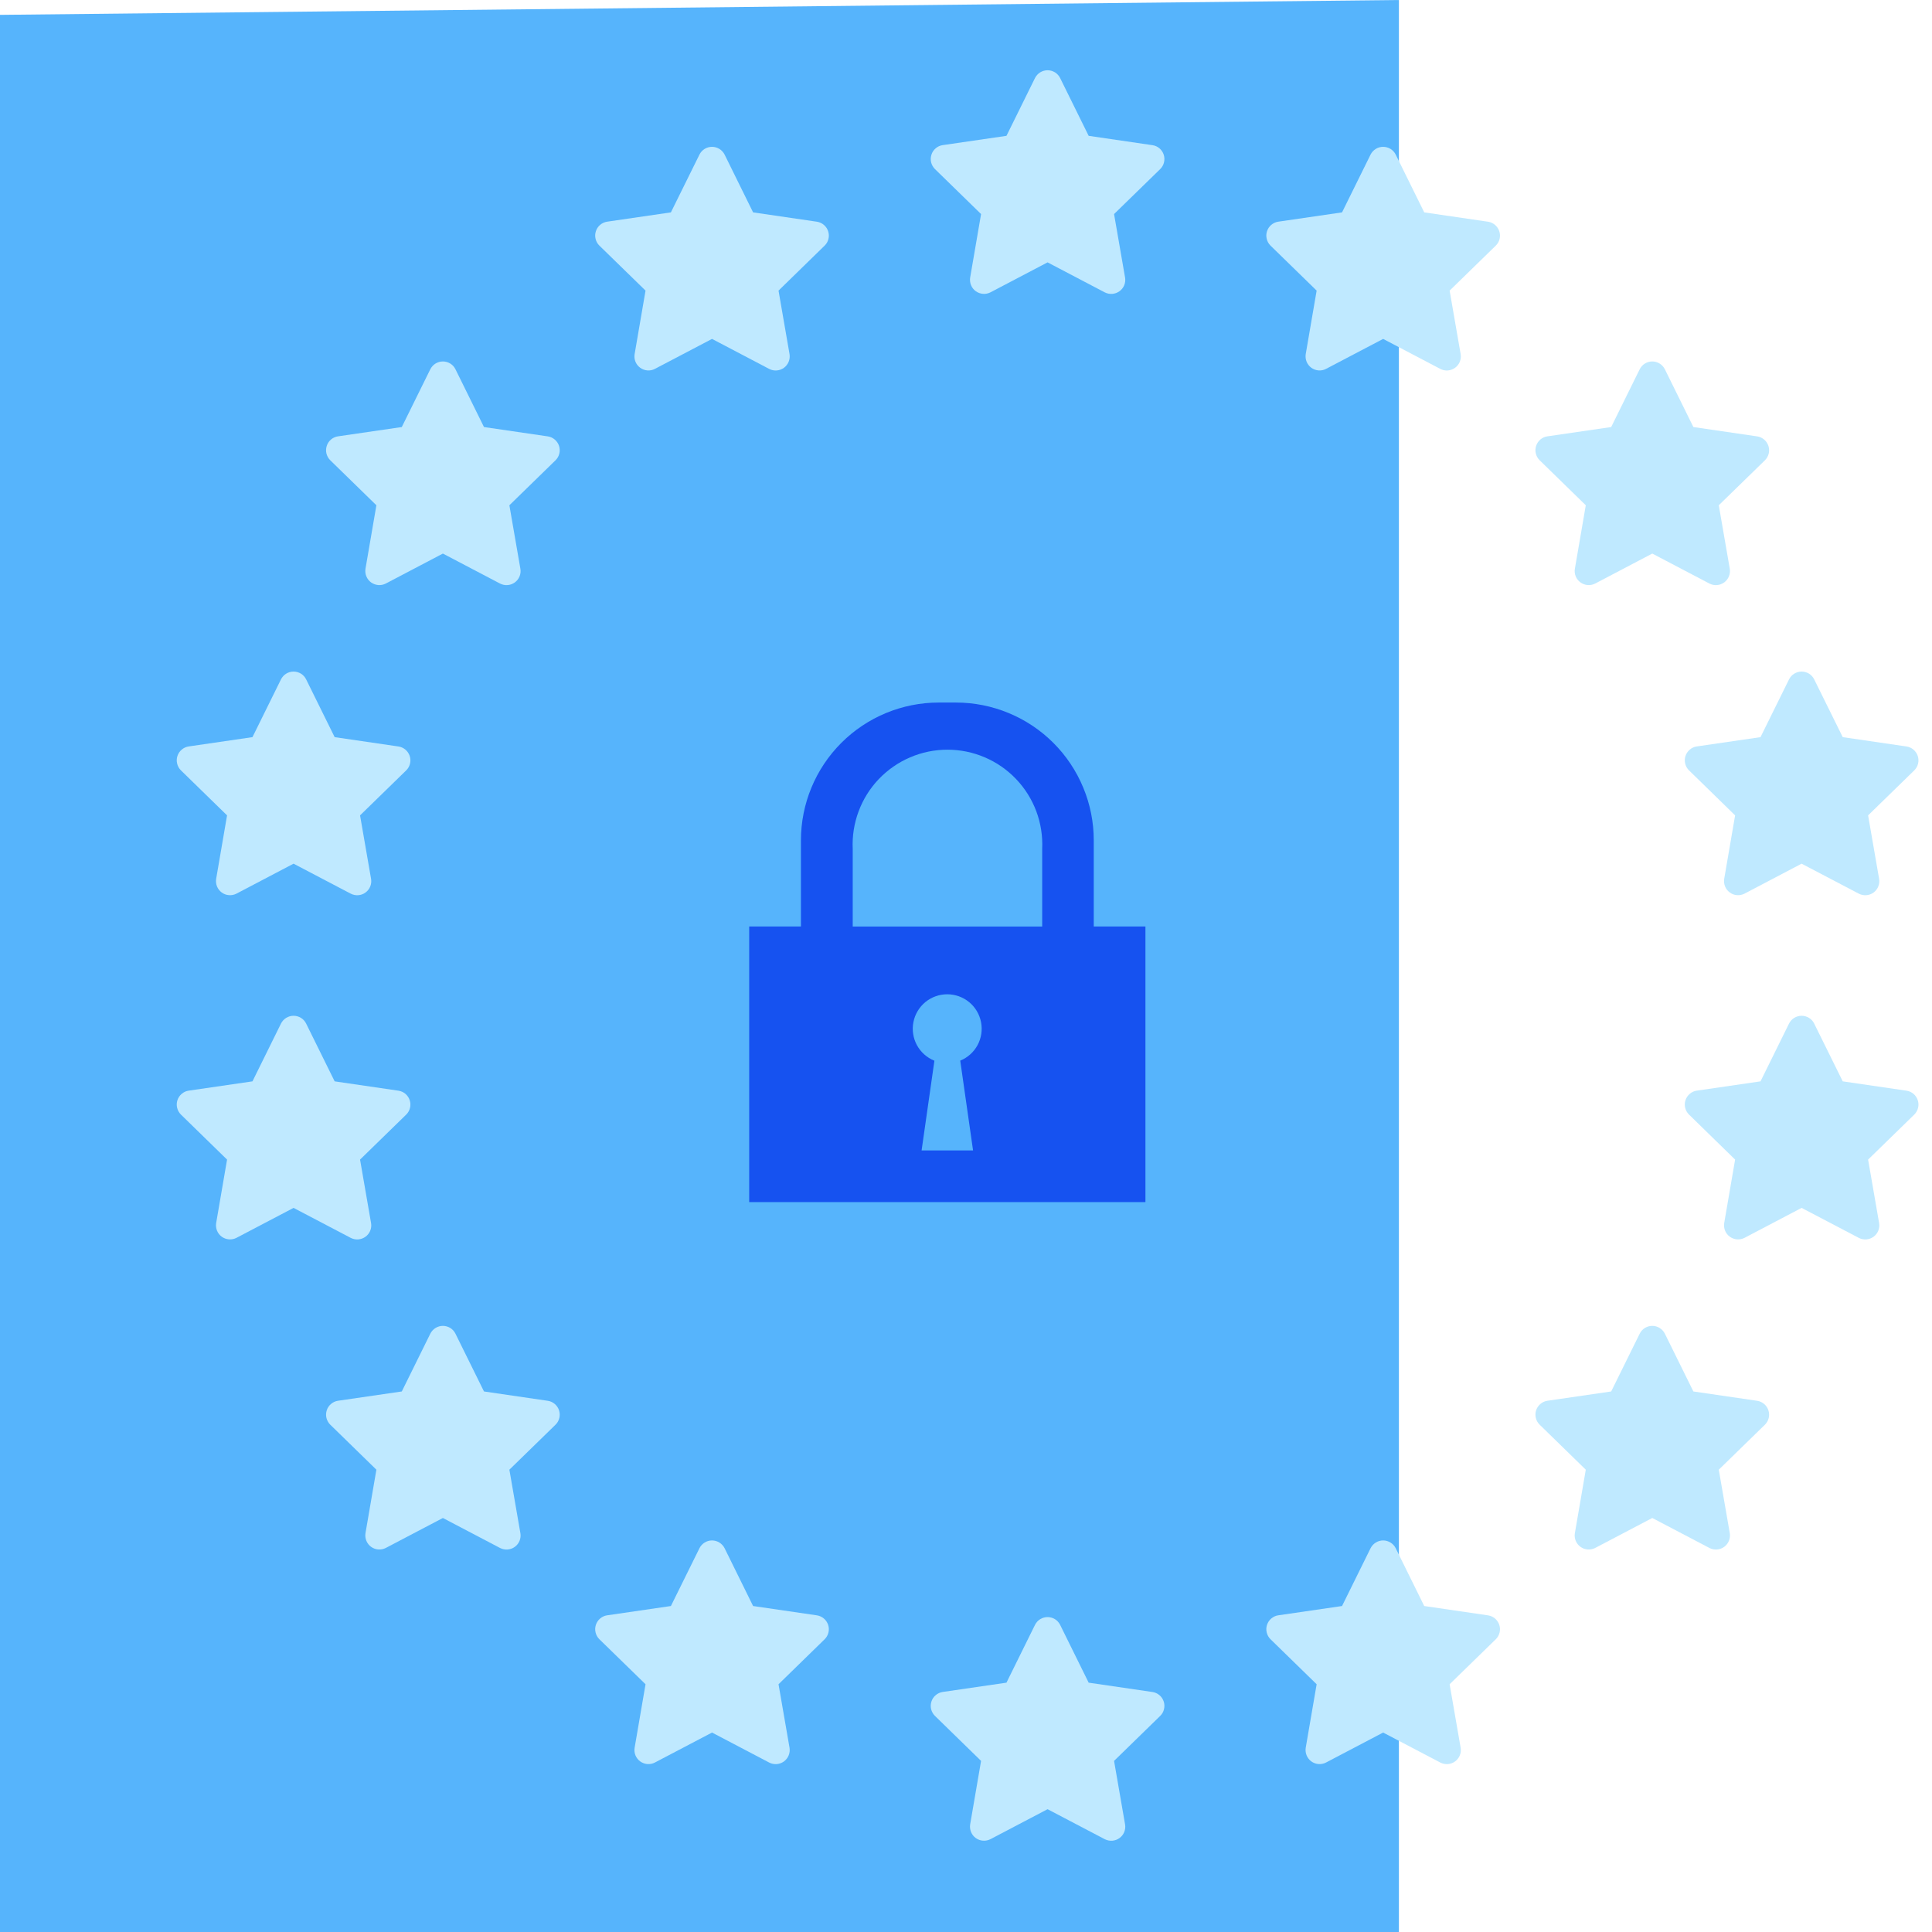 <svg viewBox="0 0 55 55" fill="none" xmlns="http://www.w3.org/2000/svg">
<path d="M39.824 0L0 0.423V55H39.824V0Z" fill="#56B4FC"/>
<path d="M14.107 19L39.825 35.575L14.107 19Z" fill="#1652F0"/>
<path d="M29.465 2.22L28.652 3.867L26.834 4.132C26.761 4.143 26.693 4.174 26.637 4.222C26.58 4.27 26.538 4.333 26.516 4.403C26.493 4.474 26.49 4.549 26.507 4.621C26.525 4.693 26.562 4.758 26.614 4.811L27.929 6.094L27.618 7.904C27.607 7.976 27.616 8.051 27.644 8.119C27.672 8.188 27.718 8.247 27.778 8.29C27.838 8.333 27.909 8.359 27.982 8.365C28.056 8.371 28.13 8.356 28.195 8.323L29.822 7.469L31.452 8.324C31.518 8.357 31.592 8.372 31.665 8.366C31.739 8.36 31.809 8.334 31.869 8.291C31.929 8.248 31.976 8.189 32.004 8.12C32.032 8.052 32.041 7.977 32.029 7.905L31.715 6.094L33.03 4.812C33.083 4.759 33.12 4.694 33.137 4.622C33.154 4.55 33.152 4.475 33.129 4.404C33.106 4.334 33.064 4.271 33.008 4.223C32.952 4.175 32.883 4.144 32.81 4.133L30.992 3.867L30.179 2.22C30.146 2.154 30.095 2.098 30.032 2.059C29.969 2.021 29.896 2 29.822 2C29.748 2 29.676 2.021 29.613 2.059C29.55 2.098 29.499 2.154 29.465 2.22Z" fill="#BFE9FF"/>
<path d="M39.018 4.399L38.205 6.046L36.387 6.311C36.314 6.323 36.246 6.354 36.19 6.402C36.133 6.45 36.092 6.513 36.069 6.583C36.046 6.654 36.043 6.729 36.061 6.801C36.078 6.873 36.115 6.938 36.167 6.99L37.482 8.273L37.171 10.083C37.16 10.156 37.169 10.231 37.197 10.299C37.225 10.367 37.272 10.426 37.331 10.47C37.391 10.513 37.462 10.539 37.535 10.545C37.609 10.551 37.683 10.536 37.748 10.502L39.375 9.648L41.005 10.503C41.071 10.537 41.145 10.552 41.218 10.546C41.292 10.54 41.363 10.514 41.422 10.471C41.482 10.427 41.529 10.368 41.557 10.3C41.585 10.232 41.594 10.157 41.582 10.084L41.268 8.273L42.583 6.991C42.636 6.939 42.673 6.874 42.69 6.802C42.708 6.73 42.705 6.655 42.682 6.584C42.659 6.514 42.617 6.451 42.561 6.403C42.505 6.355 42.437 6.324 42.363 6.312L40.545 6.046L39.732 4.399C39.699 4.333 39.648 4.278 39.585 4.239C39.522 4.2 39.449 4.18 39.375 4.18C39.301 4.18 39.229 4.2 39.166 4.239C39.103 4.278 39.052 4.333 39.018 4.399Z" fill="#BFE9FF"/>
<path d="M46.68 10.51L45.867 12.157L44.049 12.422C43.975 12.433 43.907 12.464 43.851 12.512C43.795 12.56 43.753 12.623 43.73 12.694C43.707 12.764 43.704 12.839 43.722 12.911C43.739 12.983 43.776 13.049 43.829 13.101L45.144 14.384L44.833 16.194C44.821 16.267 44.83 16.341 44.858 16.409C44.886 16.478 44.933 16.537 44.993 16.58C45.052 16.623 45.123 16.649 45.197 16.655C45.27 16.661 45.344 16.646 45.41 16.613L47.037 15.759L48.667 16.614C48.732 16.647 48.806 16.662 48.88 16.656C48.953 16.65 49.024 16.624 49.084 16.581C49.143 16.538 49.19 16.479 49.218 16.41C49.246 16.342 49.255 16.267 49.244 16.195L48.93 14.384L50.245 13.102C50.297 13.05 50.334 12.984 50.352 12.912C50.369 12.84 50.366 12.765 50.343 12.694C50.32 12.624 50.279 12.562 50.222 12.514C50.166 12.466 50.098 12.434 50.025 12.423L48.207 12.157L47.394 10.51C47.36 10.444 47.309 10.388 47.246 10.349C47.183 10.311 47.111 10.29 47.037 10.29C46.963 10.29 46.89 10.311 46.827 10.349C46.764 10.388 46.713 10.444 46.68 10.51Z" fill="#BFE9FF"/>
<path d="M50.931 19.338L50.118 20.985L48.3 21.25C48.227 21.261 48.159 21.293 48.103 21.341C48.047 21.389 48.005 21.451 47.982 21.522C47.959 21.592 47.956 21.667 47.974 21.739C47.991 21.811 48.028 21.877 48.081 21.929L49.395 23.212L49.084 25.022C49.073 25.095 49.082 25.169 49.11 25.238C49.138 25.306 49.185 25.365 49.245 25.408C49.304 25.452 49.375 25.478 49.448 25.483C49.522 25.489 49.596 25.474 49.661 25.441L51.288 24.587L52.919 25.442C52.984 25.475 53.058 25.49 53.132 25.484C53.205 25.479 53.276 25.453 53.336 25.409C53.395 25.366 53.442 25.307 53.47 25.238C53.498 25.17 53.507 25.096 53.495 25.023L53.181 23.212L54.496 21.93C54.549 21.878 54.586 21.812 54.603 21.74C54.621 21.668 54.618 21.593 54.595 21.523C54.572 21.452 54.531 21.39 54.474 21.342C54.418 21.294 54.35 21.262 54.276 21.251L52.459 20.985L51.645 19.338C51.612 19.272 51.561 19.216 51.498 19.177C51.435 19.139 51.362 19.118 51.288 19.118C51.215 19.118 51.142 19.139 51.079 19.177C51.016 19.216 50.965 19.272 50.931 19.338Z" fill="#BFE9FF"/>
<path d="M50.931 29.137L50.118 30.784L48.3 31.049C48.227 31.06 48.159 31.091 48.103 31.14C48.047 31.188 48.005 31.25 47.982 31.32C47.959 31.391 47.956 31.466 47.974 31.538C47.991 31.61 48.028 31.675 48.081 31.728L49.395 33.011L49.084 34.821C49.073 34.894 49.082 34.968 49.11 35.036C49.138 35.105 49.185 35.164 49.245 35.207C49.304 35.25 49.375 35.276 49.448 35.282C49.522 35.288 49.596 35.273 49.661 35.24L51.288 34.386L52.919 35.241C52.984 35.274 53.058 35.289 53.132 35.283C53.205 35.277 53.276 35.251 53.336 35.208C53.395 35.165 53.442 35.106 53.47 35.037C53.498 34.969 53.507 34.895 53.495 34.822L53.181 33.011L54.496 31.729C54.549 31.677 54.586 31.611 54.603 31.539C54.621 31.467 54.618 31.392 54.595 31.322C54.572 31.251 54.531 31.189 54.474 31.14C54.418 31.093 54.35 31.061 54.276 31.05L52.459 30.784L51.645 29.137C51.612 29.07 51.561 29.015 51.498 28.976C51.435 28.938 51.362 28.917 51.288 28.917C51.215 28.917 51.142 28.938 51.079 28.976C51.016 29.015 50.965 29.07 50.931 29.137Z" fill="#BFE9FF"/>
<path d="M46.68 37.965L45.867 39.612L44.049 39.877C43.975 39.888 43.907 39.92 43.851 39.968C43.795 40.016 43.753 40.078 43.73 40.149C43.707 40.219 43.704 40.294 43.722 40.366C43.739 40.438 43.776 40.504 43.829 40.556L45.144 41.839L44.833 43.649C44.821 43.722 44.83 43.796 44.858 43.864C44.886 43.933 44.933 43.992 44.993 44.035C45.052 44.078 45.123 44.105 45.197 44.11C45.27 44.116 45.344 44.101 45.41 44.068L47.037 43.214L48.667 44.069C48.732 44.102 48.806 44.117 48.88 44.111C48.953 44.105 49.024 44.08 49.084 44.036C49.143 43.993 49.19 43.934 49.218 43.865C49.246 43.797 49.255 43.723 49.244 43.65L48.93 41.839L50.245 40.557C50.297 40.505 50.334 40.439 50.352 40.367C50.369 40.295 50.366 40.22 50.343 40.15C50.32 40.079 50.279 40.017 50.222 39.969C50.166 39.921 50.098 39.889 50.025 39.878L48.207 39.612L47.394 37.965C47.36 37.899 47.309 37.843 47.246 37.804C47.183 37.766 47.111 37.745 47.037 37.745C46.963 37.745 46.89 37.766 46.827 37.804C46.764 37.843 46.713 37.899 46.68 37.965Z" fill="#BFE9FF"/>
<path d="M39.018 44.073L38.205 45.72L36.387 45.985C36.314 45.996 36.246 46.028 36.19 46.076C36.133 46.124 36.092 46.187 36.069 46.257C36.046 46.327 36.043 46.403 36.061 46.474C36.078 46.546 36.115 46.612 36.167 46.664L37.482 47.947L37.171 49.757C37.16 49.83 37.169 49.905 37.197 49.973C37.225 50.041 37.272 50.1 37.331 50.144C37.391 50.187 37.462 50.213 37.535 50.219C37.609 50.224 37.683 50.21 37.748 50.176L39.375 49.322L41.005 50.177C41.071 50.211 41.145 50.225 41.218 50.22C41.292 50.214 41.363 50.188 41.422 50.145C41.482 50.101 41.529 50.042 41.557 49.974C41.585 49.906 41.594 49.831 41.582 49.758L41.268 47.947L42.583 46.665C42.636 46.613 42.673 46.547 42.69 46.475C42.708 46.404 42.705 46.328 42.682 46.258C42.659 46.188 42.617 46.125 42.561 46.077C42.505 46.029 42.437 45.998 42.363 45.986L40.545 45.72L39.732 44.073C39.699 44.007 39.648 43.952 39.585 43.913C39.522 43.874 39.449 43.853 39.375 43.853C39.301 43.853 39.229 43.874 39.166 43.913C39.103 43.952 39.052 44.007 39.018 44.073Z" fill="#BFE9FF"/>
<path d="M29.465 46.255L28.652 47.902L26.834 48.167C26.761 48.178 26.693 48.21 26.637 48.258C26.58 48.306 26.538 48.368 26.516 48.439C26.493 48.509 26.49 48.584 26.507 48.656C26.525 48.728 26.562 48.794 26.614 48.846L27.929 50.129L27.618 51.939C27.607 52.012 27.616 52.086 27.644 52.154C27.672 52.223 27.718 52.282 27.778 52.325C27.838 52.369 27.909 52.395 27.982 52.4C28.056 52.406 28.13 52.391 28.195 52.358L29.822 51.504L31.452 52.359C31.518 52.392 31.592 52.407 31.665 52.401C31.739 52.396 31.809 52.37 31.869 52.326C31.929 52.283 31.976 52.224 32.004 52.156C32.032 52.087 32.041 52.013 32.029 51.94L31.715 50.129L33.03 48.847C33.083 48.795 33.12 48.729 33.137 48.657C33.154 48.585 33.152 48.51 33.129 48.44C33.106 48.369 33.064 48.307 33.008 48.259C32.952 48.211 32.883 48.179 32.81 48.168L30.992 47.902L30.179 46.255C30.146 46.189 30.095 46.133 30.032 46.094C29.969 46.056 29.896 46.035 29.822 46.035C29.748 46.035 29.676 46.056 29.613 46.094C29.55 46.133 29.499 46.189 29.465 46.255Z" fill="#BFE9FF"/>
<path d="M19.913 44.073L19.099 45.72L17.282 45.985C17.208 45.996 17.14 46.028 17.084 46.076C17.027 46.124 16.986 46.187 16.963 46.257C16.94 46.327 16.937 46.403 16.955 46.474C16.972 46.546 17.009 46.612 17.061 46.664L18.377 47.947L18.066 49.757C18.054 49.83 18.063 49.905 18.091 49.973C18.119 50.041 18.166 50.1 18.226 50.144C18.285 50.187 18.356 50.213 18.429 50.219C18.503 50.224 18.577 50.21 18.642 50.176L20.27 49.322L21.899 50.177C21.965 50.211 22.039 50.225 22.113 50.22C22.186 50.214 22.257 50.188 22.317 50.145C22.376 50.101 22.423 50.042 22.451 49.974C22.479 49.906 22.488 49.831 22.477 49.758L22.163 47.947L23.477 46.665C23.53 46.613 23.567 46.547 23.584 46.475C23.602 46.404 23.599 46.328 23.576 46.258C23.553 46.188 23.512 46.125 23.455 46.077C23.399 46.029 23.331 45.998 23.258 45.986L21.439 45.72L20.627 44.073C20.593 44.007 20.542 43.952 20.479 43.913C20.416 43.874 20.343 43.853 20.27 43.853C20.195 43.853 20.123 43.874 20.06 43.913C19.997 43.952 19.946 44.007 19.913 44.073Z" fill="#BFE9FF"/>
<path d="M12.251 37.965L11.438 39.612L9.62 39.877C9.547 39.888 9.479 39.92 9.423 39.968C9.366 40.016 9.324 40.078 9.302 40.149C9.279 40.219 9.276 40.294 9.293 40.366C9.311 40.438 9.348 40.504 9.4 40.556L10.715 41.839L10.404 43.649C10.393 43.722 10.402 43.796 10.43 43.864C10.458 43.933 10.505 43.992 10.564 44.035C10.624 44.078 10.695 44.105 10.768 44.11C10.842 44.116 10.916 44.101 10.981 44.068L12.608 43.214L14.238 44.069C14.304 44.102 14.378 44.117 14.451 44.111C14.525 44.105 14.596 44.08 14.655 44.036C14.715 43.993 14.762 43.934 14.79 43.865C14.818 43.797 14.827 43.723 14.815 43.65L14.501 41.839L15.816 40.557C15.869 40.505 15.906 40.439 15.923 40.367C15.941 40.295 15.938 40.22 15.915 40.15C15.892 40.079 15.85 40.017 15.794 39.969C15.738 39.921 15.669 39.889 15.596 39.878L13.778 39.612L12.965 37.965C12.932 37.899 12.881 37.843 12.818 37.804C12.755 37.766 12.682 37.745 12.608 37.745C12.534 37.745 12.462 37.766 12.399 37.804C12.336 37.843 12.285 37.899 12.251 37.965Z" fill="#BFE9FF"/>
<path d="M8 29.137L7.187 30.784L5.369 31.049C5.296 31.06 5.228 31.091 5.172 31.14C5.115 31.188 5.074 31.25 5.051 31.32C5.028 31.391 5.025 31.466 5.043 31.538C5.06 31.61 5.097 31.675 5.149 31.728L6.464 33.011L6.153 34.821C6.142 34.894 6.151 34.968 6.179 35.036C6.207 35.105 6.254 35.164 6.313 35.207C6.373 35.25 6.444 35.276 6.517 35.282C6.591 35.288 6.665 35.273 6.73 35.24L8.357 34.386L9.987 35.241C10.053 35.274 10.127 35.289 10.2 35.283C10.274 35.277 10.345 35.251 10.404 35.208C10.464 35.165 10.511 35.106 10.539 35.037C10.567 34.969 10.576 34.895 10.564 34.822L10.25 33.011L11.565 31.729C11.618 31.677 11.655 31.611 11.672 31.539C11.69 31.467 11.687 31.392 11.664 31.322C11.641 31.251 11.599 31.189 11.543 31.14C11.487 31.093 11.418 31.061 11.345 31.05L9.527 30.784L8.714 29.137C8.681 29.07 8.63 29.015 8.567 28.976C8.504 28.938 8.431 28.917 8.357 28.917C8.283 28.917 8.211 28.938 8.148 28.976C8.085 29.015 8.034 29.07 8 29.137Z" fill="#BFE9FF"/>
<path d="M8 19.338L7.187 20.985L5.369 21.25C5.296 21.261 5.228 21.293 5.172 21.341C5.115 21.389 5.074 21.451 5.051 21.522C5.028 21.592 5.025 21.667 5.043 21.739C5.06 21.811 5.097 21.877 5.149 21.929L6.464 23.212L6.153 25.022C6.142 25.095 6.151 25.169 6.179 25.238C6.207 25.306 6.254 25.365 6.313 25.408C6.373 25.452 6.444 25.478 6.517 25.483C6.591 25.489 6.665 25.474 6.73 25.441L8.357 24.587L9.987 25.442C10.053 25.475 10.127 25.49 10.2 25.484C10.274 25.479 10.345 25.453 10.404 25.409C10.464 25.366 10.511 25.307 10.539 25.238C10.567 25.17 10.576 25.096 10.564 25.023L10.25 23.212L11.565 21.93C11.618 21.878 11.655 21.812 11.672 21.74C11.69 21.668 11.687 21.593 11.664 21.523C11.641 21.452 11.599 21.39 11.543 21.342C11.487 21.294 11.418 21.262 11.345 21.251L9.527 20.985L8.714 19.338C8.681 19.272 8.63 19.216 8.567 19.177C8.504 19.139 8.431 19.118 8.357 19.118C8.283 19.118 8.211 19.139 8.148 19.177C8.085 19.216 8.034 19.272 8 19.338Z" fill="#BFE9FF"/>
<path d="M12.251 10.51L11.438 12.157L9.62 12.422C9.547 12.433 9.479 12.464 9.423 12.512C9.366 12.56 9.324 12.623 9.302 12.694C9.279 12.764 9.276 12.839 9.293 12.911C9.311 12.983 9.348 13.049 9.4 13.101L10.715 14.384L10.404 16.194C10.393 16.267 10.402 16.341 10.43 16.409C10.458 16.478 10.505 16.537 10.564 16.58C10.624 16.623 10.695 16.649 10.768 16.655C10.842 16.661 10.916 16.646 10.981 16.613L12.608 15.759L14.238 16.614C14.304 16.647 14.378 16.662 14.451 16.656C14.525 16.65 14.596 16.624 14.655 16.581C14.715 16.538 14.762 16.479 14.79 16.41C14.818 16.342 14.827 16.267 14.815 16.195L14.501 14.384L15.816 13.102C15.869 13.05 15.906 12.984 15.923 12.912C15.941 12.84 15.938 12.765 15.915 12.694C15.892 12.624 15.85 12.562 15.794 12.514C15.738 12.466 15.669 12.434 15.596 12.423L13.778 12.157L12.965 10.51C12.932 10.444 12.881 10.388 12.818 10.349C12.755 10.311 12.682 10.29 12.608 10.29C12.534 10.29 12.462 10.311 12.399 10.349C12.336 10.388 12.285 10.444 12.251 10.51Z" fill="#BFE9FF"/>
<path d="M19.913 4.399L19.099 6.046L17.282 6.311C17.208 6.323 17.14 6.354 17.084 6.402C17.027 6.45 16.986 6.513 16.963 6.583C16.94 6.654 16.937 6.729 16.955 6.801C16.972 6.873 17.009 6.938 17.061 6.99L18.377 8.273L18.066 10.083C18.054 10.156 18.063 10.231 18.091 10.299C18.119 10.367 18.166 10.426 18.226 10.47C18.285 10.513 18.356 10.539 18.429 10.545C18.503 10.551 18.577 10.536 18.642 10.502L20.27 9.648L21.899 10.503C21.965 10.537 22.039 10.552 22.113 10.546C22.186 10.54 22.257 10.514 22.317 10.471C22.376 10.427 22.423 10.368 22.451 10.3C22.479 10.232 22.488 10.157 22.477 10.084L22.163 8.273L23.477 6.991C23.53 6.939 23.567 6.874 23.584 6.802C23.602 6.73 23.599 6.655 23.576 6.584C23.553 6.514 23.512 6.451 23.455 6.403C23.399 6.355 23.331 6.324 23.258 6.312L21.439 6.046L20.627 4.399C20.593 4.333 20.542 4.278 20.479 4.239C20.416 4.2 20.343 4.18 20.27 4.18C20.195 4.18 20.123 4.2 20.06 4.239C19.997 4.278 19.946 4.333 19.913 4.399Z" fill="#BFE9FF"/>
<path d="M21.328 34.221V26.375H22.801V23.923C22.801 22.883 23.214 21.885 23.95 21.149C24.686 20.413 25.684 20 26.724 20H27.214C27.729 20 28.239 20.102 28.715 20.299C29.191 20.496 29.624 20.785 29.988 21.149C30.352 21.513 30.641 21.946 30.838 22.422C31.036 22.898 31.137 23.408 31.137 23.923V26.375H32.608V34.221H21.328ZM26.601 30.194L26.236 32.75H27.701L27.336 30.194C27.547 30.108 27.721 29.952 27.829 29.752C27.937 29.552 27.972 29.32 27.928 29.097C27.884 28.874 27.765 28.673 27.589 28.528C27.413 28.384 27.193 28.305 26.966 28.305C26.738 28.305 26.518 28.384 26.342 28.528C26.167 28.673 26.047 28.874 26.003 29.097C25.959 29.32 25.994 29.552 26.102 29.752C26.21 29.952 26.385 30.108 26.595 30.194H26.601ZM29.669 24.169C29.686 23.804 29.629 23.439 29.502 23.097C29.374 22.755 29.178 22.442 28.926 22.178C28.674 21.914 28.37 21.703 28.035 21.56C27.699 21.416 27.337 21.342 26.972 21.342C26.607 21.342 26.245 21.416 25.91 21.56C25.574 21.703 25.271 21.914 25.018 22.178C24.766 22.442 24.57 22.755 24.443 23.097C24.315 23.439 24.258 23.804 24.275 24.169V26.376H29.669V24.169Z" fill="#1652F0"/>
</svg>
